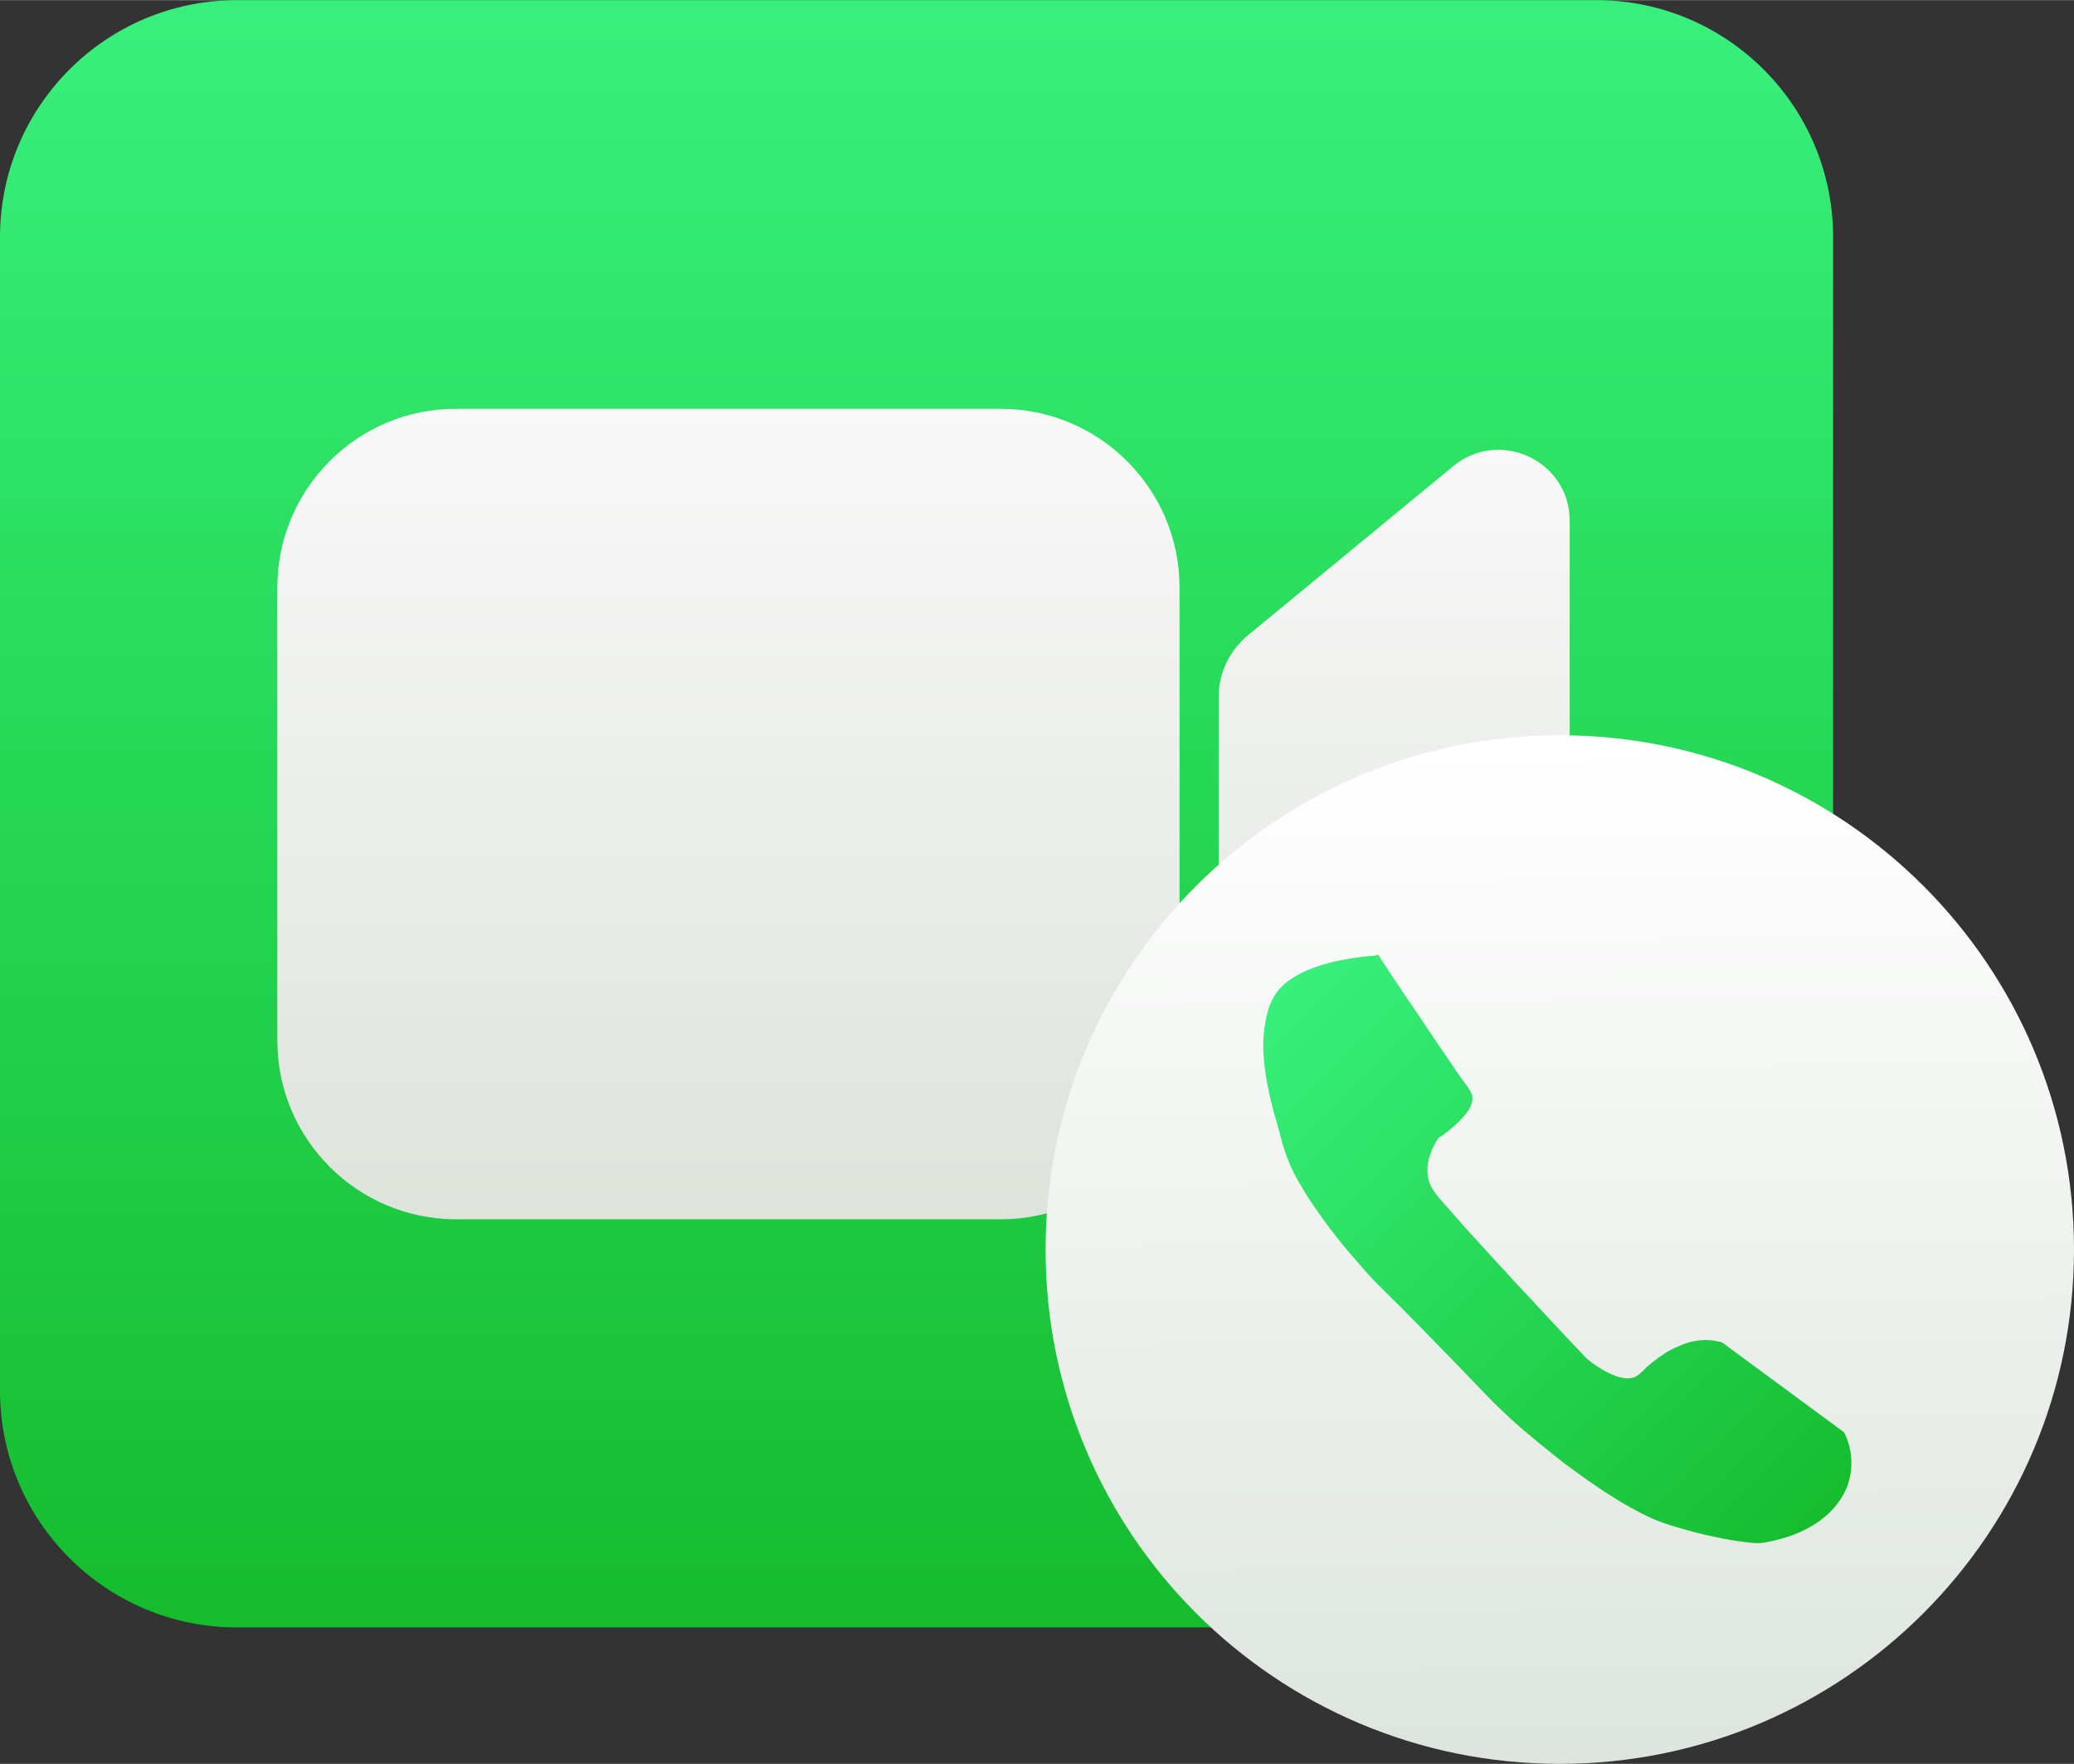 <svg viewBox="0 0 774 658.1" xmlns="http://www.w3.org/2000/svg" xmlns:xlink="http://www.w3.org/1999/xlink" width="2500" height="2126"><rect x="0" y="0" width="774" height="658.1" fill="#333333" stroke="none"/><linearGradient id="a"><stop offset="0" stop-color="#37f07b"/><stop offset="1" stop-color="#15bd2e"/></linearGradient><linearGradient id="c" gradientTransform="matrix(1 0 0 -1 -12 301.01)" gradientUnits="userSpaceOnUse" x1="354.063" x2="354.063" xlink:href="#a" y1="293.748" y2="-296.34"/><linearGradient id="b"><stop offset="0" stop-color="#f8f8f8"/><stop offset="1" stop-color="#dee3dc"/></linearGradient><linearGradient id="d" gradientUnits="userSpaceOnUse" x1="271.902" x2="271.902" xlink:href="#b" y1="152.447" y2="454.882"/><linearGradient id="e" gradientUnits="userSpaceOnUse" x1="520.385" x2="520.385" xlink:href="#b" y1="167.766" y2="440.585"/><linearGradient id="f" gradientTransform="matrix(1.107 0 0 -1.107 243.743 549.655)" gradientUnits="userSpaceOnUse" x1="304.495" x2="306.731" y1="246.413" y2="-91.258"><stop offset="0" stop-color="#fff"/><stop offset="1" stop-color="#dee5de"/></linearGradient><linearGradient id="g" gradientUnits="userSpaceOnUse" x1="471.161" x2="671.59" xlink:href="#a" y1="374.969" y2="575.398"/><path d="M88.4 0h507.3c48.8 0 88.4 39.6 88.4 88.4v430.4c0 48.8-39.6 88.4-88.4 88.4H88.4C39.6 607.2 0 567.6 0 518.8V88.4C0 39.6 39.6 0 88.4 0z" fill="url(#c)"/><path d="M103.5 219.2v169c0 36.9 30 66.7 66.7 66.7h203.3c36.9 0 66.7-30 66.7-66.7v-169c0-36.9-30-66.7-66.7-66.7H170.4c-36.9-.2-66.9 29.8-66.9 66.7z" fill="url(#d)"/><path d="M542.2 174l-76.6 63.1c-6.8 5.7-10.8 14-10.8 22.8v87.4c0 8.8 3.8 17 10.5 22.7l76.6 64.3c17.5 14.6 43.9 2.2 43.9-20.5V194.5c.2-22.5-26.2-35-43.6-20.5z" fill="url(#e)"/><path d="M774 466.2c0 106-85.9 191.9-191.9 191.9s-191.9-85.9-191.9-191.9 85.9-191.9 191.9-191.9S774 360.2 774 466.2z" fill="url(#f)"/><path d="M514.4 356.3c.4.6.8 1.2 1.2 1.9 1.1 1.7 2.2 3.3 3.3 5l4.8 7.2 5.7 8.4c2 2.9 3.9 5.8 5.9 8.8 1.9 2.7 3.7 5.4 5.6 8.2 1.5 2.2 3 4.5 4.6 6.7 1 1.4 2.1 2.7 3 4.2.5.9 1 1.8 1 2.8.1 1-.2 2.1-.6 3-.5 1.1-1.1 2.1-1.8 3-.8 1-1.6 1.9-2.5 2.8s-1.8 1.7-2.7 2.5c-.8.7-1.7 1.4-2.5 2-.6.5-1.2.9-1.9 1.3-.2.2-.5.3-.7.5-.1.2-.2.3-.3.5-.3.4-.6.9-.8 1.3-.4.7-.7 1.4-1.1 2.1-.4.9-.7 1.7-1 2.6-.3 1-.6 2-.7 3-.2 1.1-.2 2.2-.2 3.3.1 1.2.3 2.3.6 3.4.4 1.2 1 2.4 1.7 3.4 1.2 1.9 2.8 3.6 4.3 5.3 2.5 2.8 4.9 5.6 7.3 8.3l9.3 10.2c3.4 3.7 6.7 7.3 10.1 11 3.3 3.5 6.6 7 9.8 10.5l8.4 9c2 2.1 3.9 4.1 5.9 6.2.7.8 1.5 1.6 2.2 2.3.2.2.4.3.6.5.5.4 1.1.8 1.6 1.2.8.6 1.6 1.1 2.4 1.6.9.6 1.9 1.2 2.9 1.7s2.1 1 3.2 1.4 2.2.6 3.3.8c1 .1 2.1.1 3.1-.2s1.9-.9 2.7-1.6c.9-.8 1.7-1.6 2.6-2.5 1-.9 2-1.7 3.1-2.5s2.3-1.7 3.4-2.4c1.2-.8 2.5-1.5 3.8-2.1s2.7-1.2 4.1-1.7 2.9-.8 4.3-1c1.5-.2 3-.3 4.5-.2 1.6.1 3.1.4 4.7.8l45.6 33.6c3.2 6.2 3.6 13.8 1.1 20.3-2.3 5.8-6.8 10.7-12.1 14-5.3 3.4-11.4 5.4-17.5 6.6-.8.2-1.6.3-2.5.4-1.3.1-2.6 0-3.8-.1-1.6-.2-3.3-.4-4.9-.6-1.9-.3-3.8-.6-5.7-1-2.1-.4-4.1-.9-6.2-1.3-2.1-.5-4.2-1-6.3-1.6s-4.1-1.2-6.2-1.8c-1.9-.6-3.8-1.2-5.7-2-2.1-.8-4.1-1.8-6.1-2.8-2.5-1.3-5-2.7-7.4-4.1-2.8-1.7-5.6-3.5-8.3-5.3-3-2-5.9-4.1-8.8-6.2-3.1-2.2-6.1-4.5-9-6.9-3-2.4-6-4.8-8.9-7.3-2.9-2.4-5.7-4.9-8.4-7.5-2.6-2.4-5.1-4.9-7.6-7.5l-7.2-7.5c-2.4-2.5-4.8-5-7.2-7.4-2.3-2.4-4.6-4.7-6.9-7.1-2.1-2.2-4.2-4.3-6.4-6.5-1.8-1.9-3.6-3.7-5.5-5.5l-4.3-4.3-2.8-2.8-1-1c-.4-.4-.8-.9-1.2-1.3-1.1-1.2-2.2-2.4-3.2-3.6-1.6-1.8-3.1-3.6-4.7-5.4-1.9-2.2-3.7-4.5-5.5-6.8-2-2.5-3.9-5.1-5.7-7.7-1.9-2.6-3.7-5.3-5.4-8.1-1.6-2.6-3.2-5.3-4.5-8-1.2-2.4-2.1-4.9-3-7.5-.8-2.3-1.4-4.7-2-7.1-.6-2.3-1.3-4.7-2-7-.6-2.3-1.2-4.7-1.7-7s-1-4.6-1.3-6.9c-.4-2.3-.6-4.6-.8-6.9-.2-2.2-.2-4.5-.1-6.7s.4-4.4.8-6.6.9-4.4 1.8-6.5 2-4 3.5-5.7c1.6-1.7 3.4-3.1 5.4-4.3 2.1-1.3 4.3-2.3 6.6-3.2s4.6-1.6 7-2.2c2.2-.6 4.5-1 6.7-1.4 1.9-.3 3.8-.6 5.7-.8 1.3-.1 2.6-.3 3.9-.3.5-.3 1-.3 1.5-.3z" fill="url(#g)"/></svg>